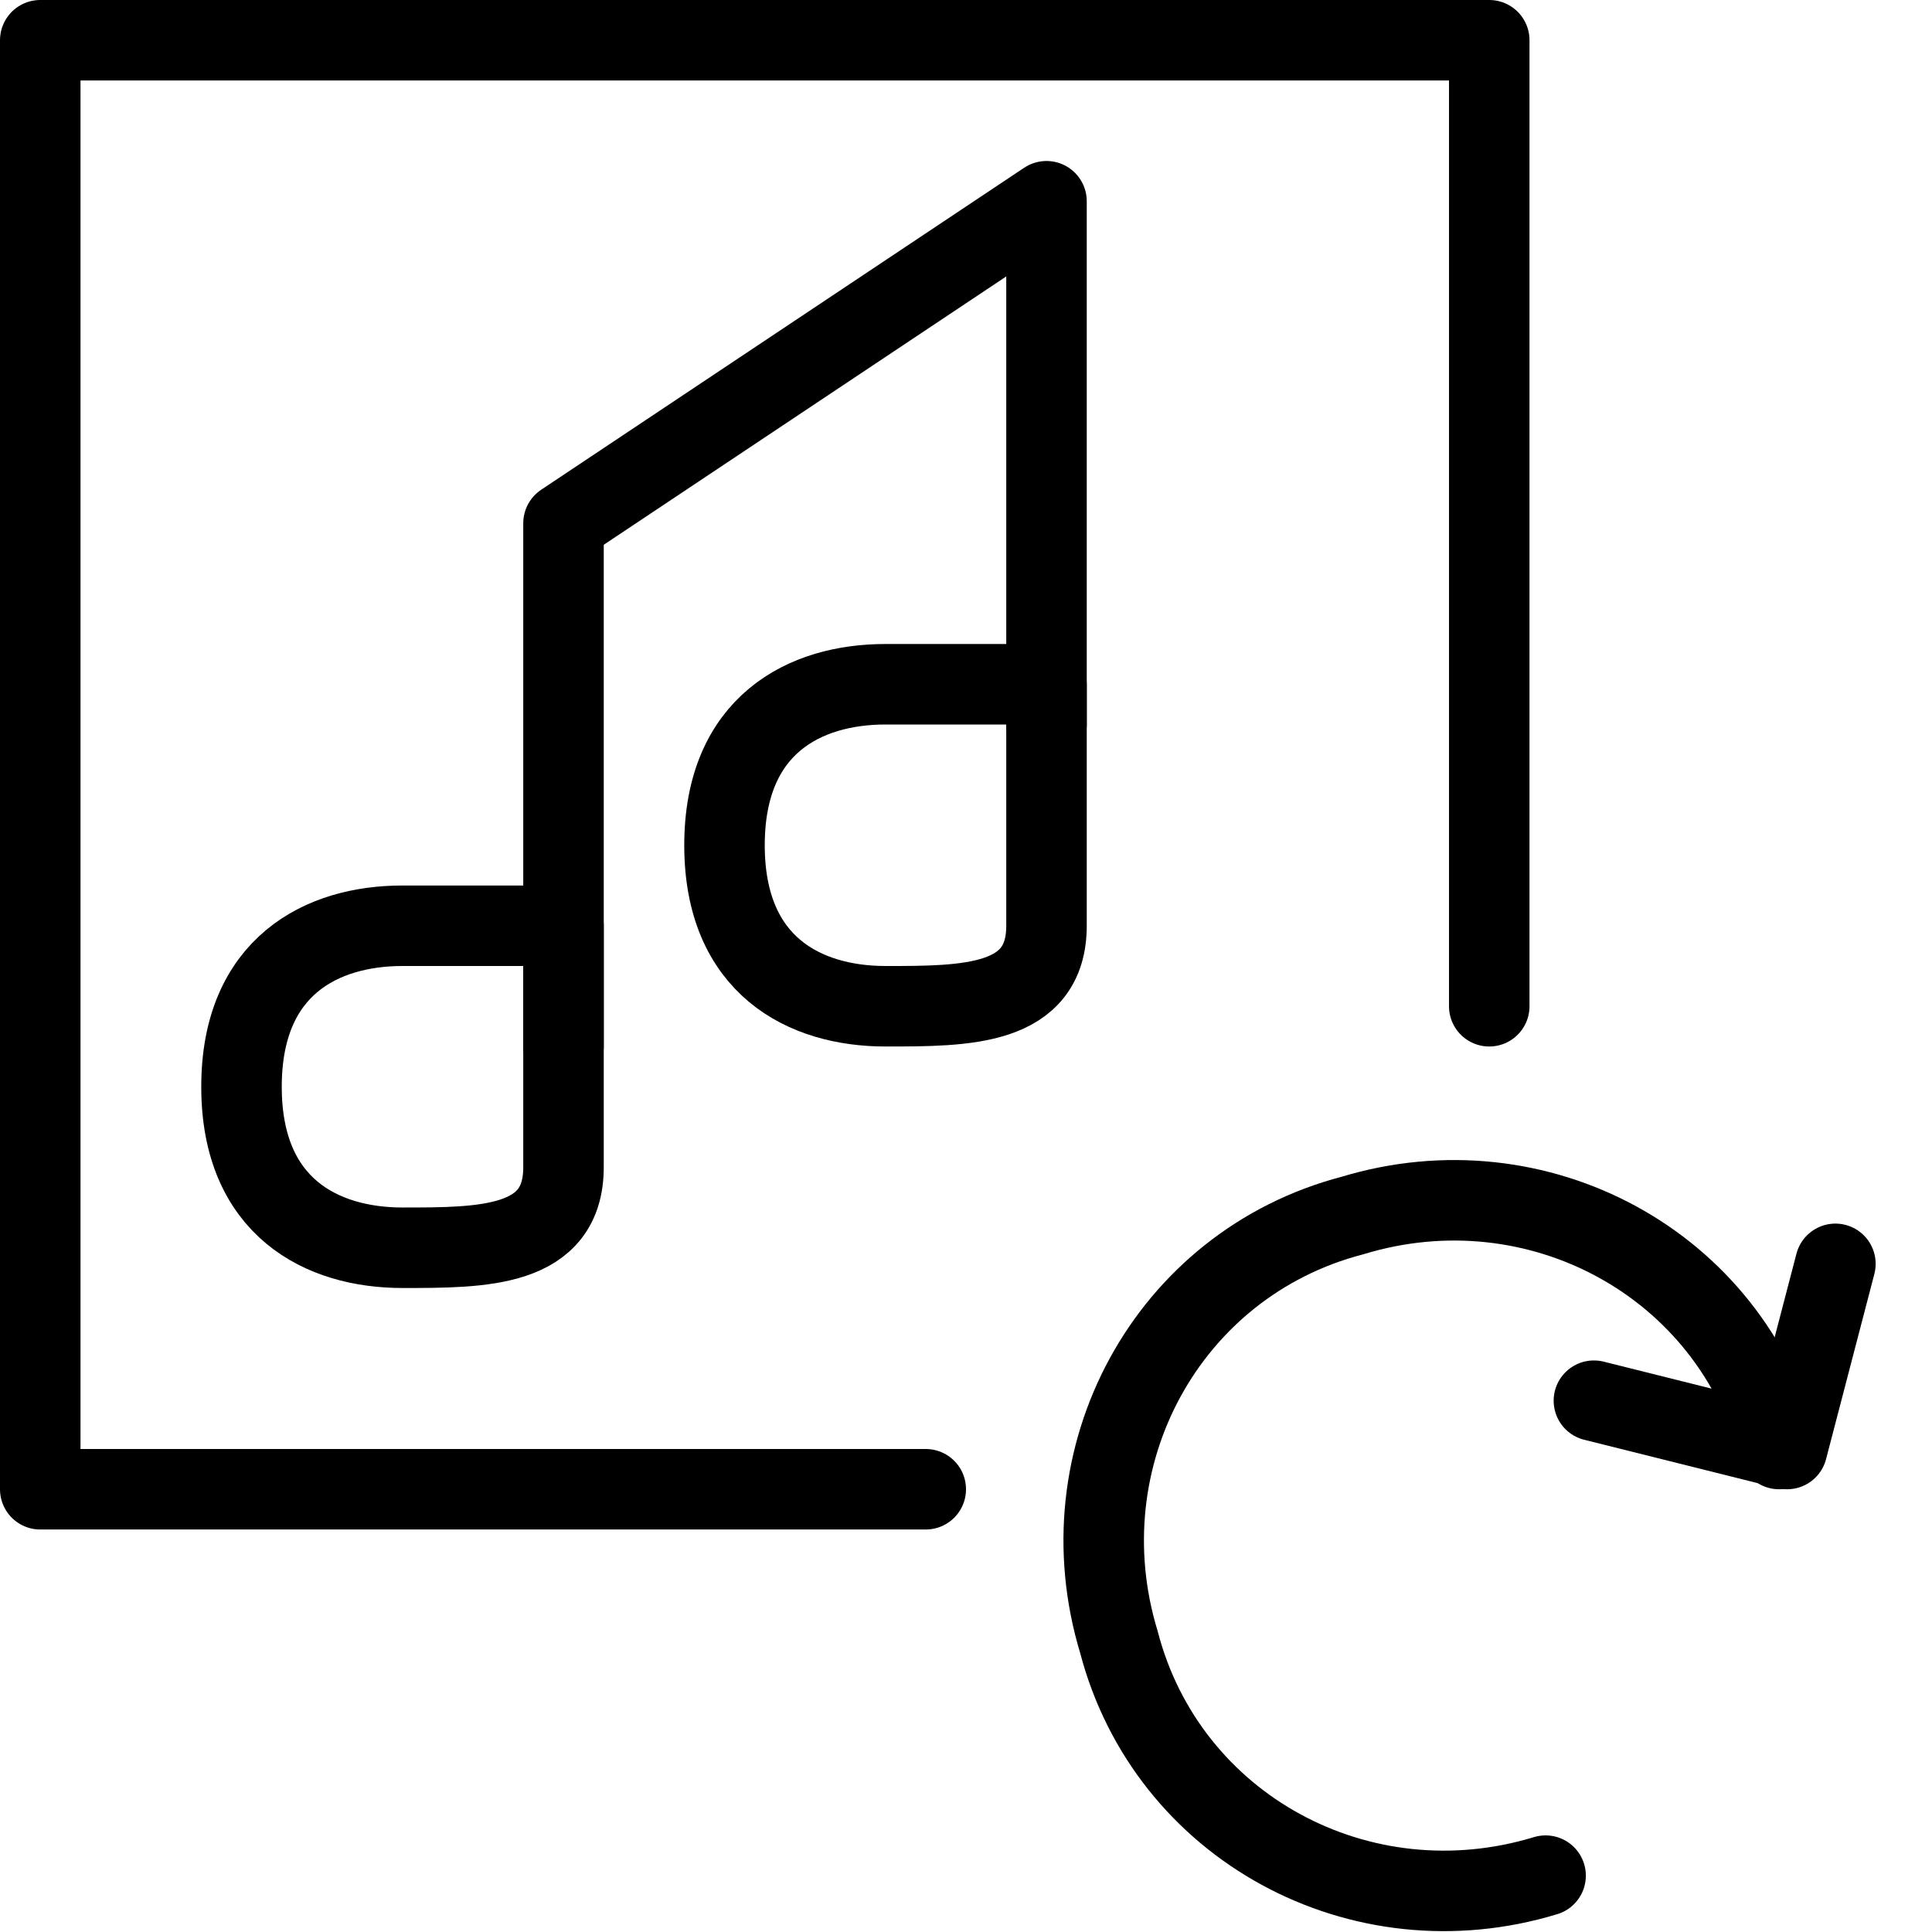 <?xml version="1.0" encoding="utf-8"?>
<!-- Generator: Adobe Illustrator 19.2.0, SVG Export Plug-In . SVG Version: 6.00 Build 0)  -->
<svg version="1.1" id="Layer_1" xmlns="http://www.w3.org/2000/svg" xmlns:xlink="http://www.w3.org/1999/xlink" x="0px" y="0px"
	 viewBox="0 0 24 24" style="enable-background:new 0 0 24 24;" xml:space="preserve">
<style type="text/css">
	.st0{display:none;}
	.st1{display:inline;}
	.st2{fill:none;stroke:#000000;stroke-linecap:round;stroke-linejoin:round;stroke-miterlimit:10;}
</style>
<g id="Filled_Icon" class="st0">
	<g class="st1">
		<path d="M12,18.5c0-3.6,2.9-6.5,6.5-6.5c0.2,0,0.3,0,0.5,0V0.5C19,0.2,18.8,0,18.5,0h-18C0.2,0,0,0.2,0,0.5v18
			C0,18.8,0.2,19,0.5,19H12C12,18.8,12,18.7,12,18.5z M8.5,10.5C8.5,8.6,9.8,8,11,8h1.5V3.4l-5,3.3v7.7C7.5,16,6,16,5,16
			c-1.2,0-2.5-0.7-2.5-2.5C2.5,11.6,3.8,11,5,11h1.5V6.5c0-0.2,0.1-0.3,0.2-0.4l6-4c0.2-0.1,0.4-0.1,0.5,0c0.2,0.1,0.3,0.3,0.3,0.4
			v9C13.5,13,12,13,11,13C9.8,13,8.5,12.3,8.5,10.5z"/>
		<path d="M18.5,13c-3,0-5.5,2.5-5.5,5.5s2.5,5.5,5.5,5.5s5.5-2.5,5.5-5.5S21.5,13,18.5,13z M22,16.3l-0.4,1.6
			c-0.1,0.2-0.3,0.4-0.6,0.4l-1.6-0.4c-0.3-0.1-0.4-0.3-0.4-0.6c0.1-0.3,0.3-0.4,0.6-0.4L20,17c-0.2-0.2-0.4-0.4-0.6-0.5
			c-0.5-0.3-1.2-0.4-1.8-0.2c-1.2,0.4-1.9,1.7-1.6,2.9c0.2,0.6,0.6,1.1,1.1,1.4s1.2,0.4,1.8,0.2c0.3-0.1,0.5,0.1,0.6,0.3
			c0.1,0.3-0.1,0.5-0.3,0.6c-0.8,0.2-1.7,0.2-2.5-0.3c-0.8-0.4-1.3-1.1-1.6-2c-0.5-1.8,0.5-3.6,2.3-4.1c0.9-0.2,1.8-0.1,2.5,0.3
			c0.4,0.2,0.7,0.5,0.9,0.8L21,16c0.1-0.3,0.3-0.4,0.6-0.4C21.9,15.7,22,16,22,16.3z"/>
	</g>
</g>
<g id="Outline_Icons">
	<g>
		<g>
			<path class="st2" d="M7,14.5c0,1-1,1-2,1s-2-0.5-2-2s1-2,2-2s1.5,0,2,0C7,12.5,7,13.5,7,14.5z"/>
			<polyline class="st2" points="7,13 7,6.5 13,2.5 13,9 			"/>
			<polyline class="st2" points="11.5,18.5 0.5,18.5 0.5,0.5 18.5,0.5 18.5,12.5 			"/>
			<path class="st2" d="M13,11.5c0,1-1,1-2,1s-2-0.5-2-2s1-2,2-2s1.5,0,2,0C13,9.5,13,10.5,13,11.5z"/>
		</g>
		<g>
			<path class="st2" d="M19.2,23.3c-2.3,0.7-4.7-0.6-5.3-2.9c-0.7-2.3,0.6-4.7,2.9-5.3c2.3-0.7,4.7,0.6,5.3,2.9"/>
			<polyline class="st2" points="22.8,15.7 22.2,18 19.8,17.4 			"/>
		</g>
	</g>
</g>
</svg>
